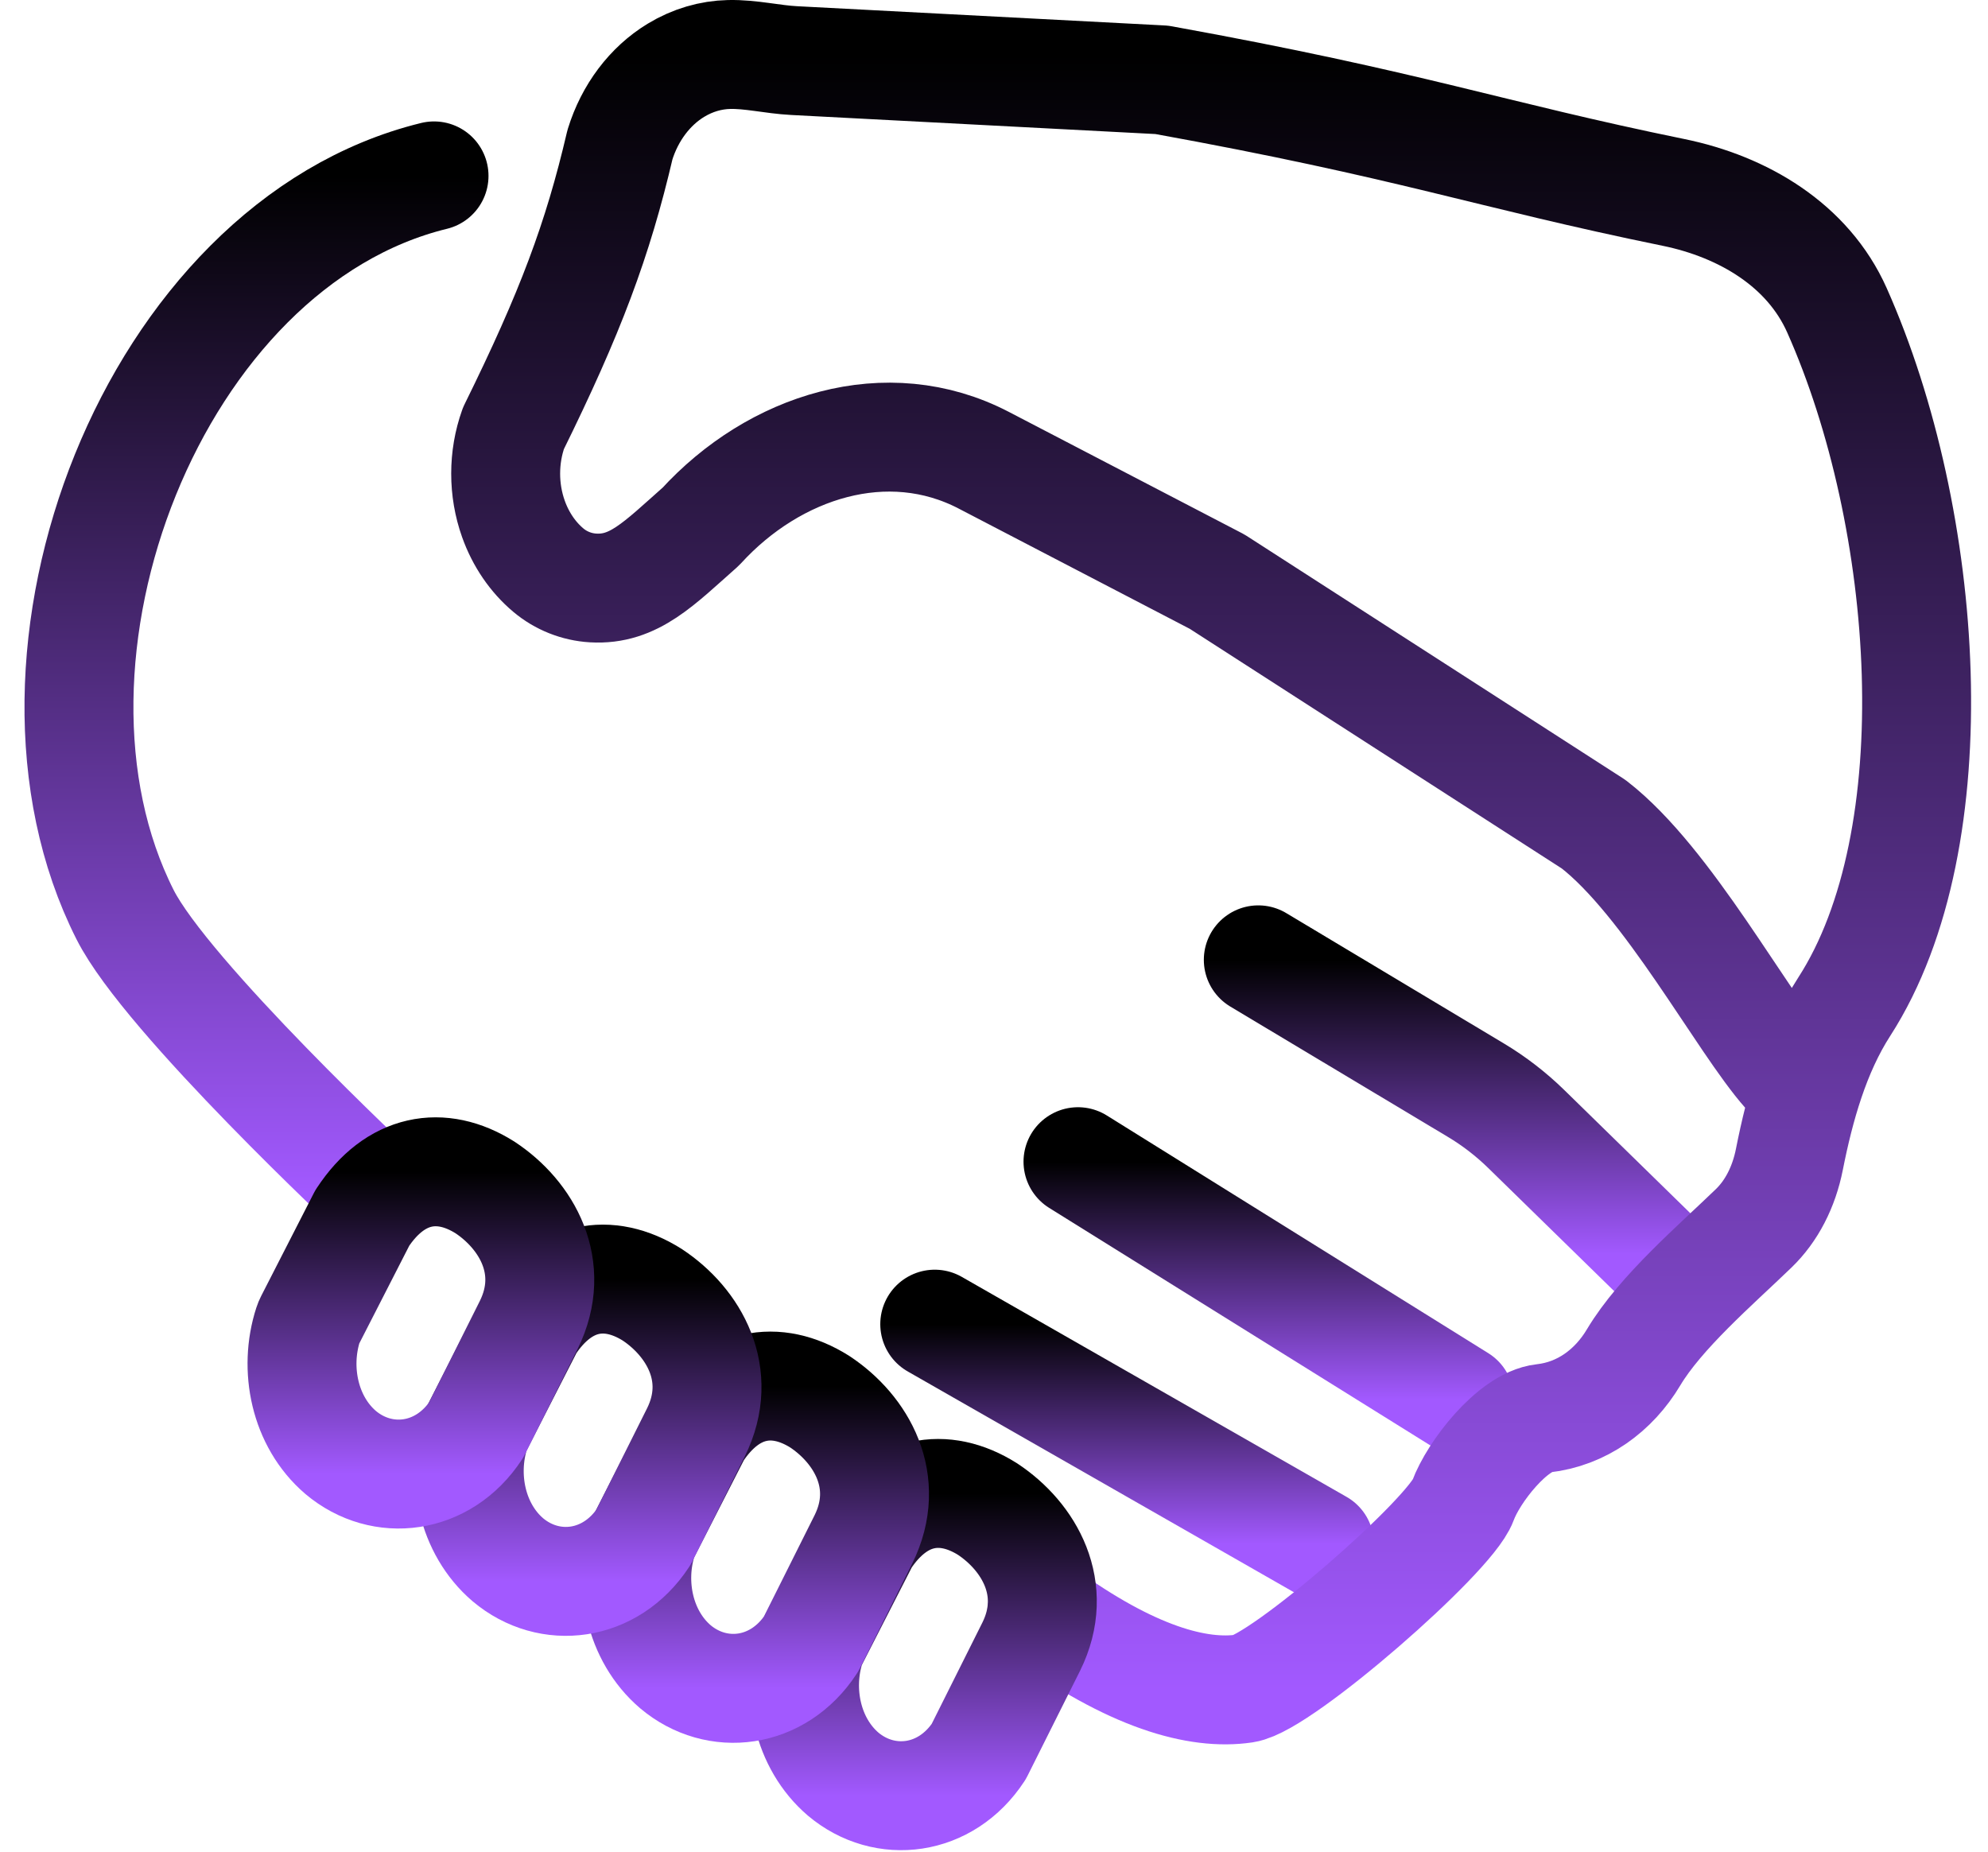 <svg width="73" height="68" viewBox="0 0 73 68" fill="none" xmlns="http://www.w3.org/2000/svg">
<path d="M13.87 43.852C13.87 43.852 6.118 36.614 4.592 33.585C-0.181 24.143 5.623 8.983 15.938 6.459" stroke="url(#paint0_linear_345_3018)" stroke-width="4" stroke-linecap="round" stroke-linejoin="round"/>
<path d="M39.584 42.658L53.593 51.387" stroke="url(#paint1_linear_345_3018)" stroke-width="4" stroke-linecap="round" stroke-linejoin="round"/>
<path d="M34.324 48.624L48.453 56.702" stroke="url(#paint2_linear_345_3018)" stroke-width="4" stroke-linecap="round" stroke-linejoin="round"/>
<path d="M60.745 46.053L56.044 41.458C55.485 40.912 54.863 40.432 54.193 40.031L46.205 35.246" stroke="url(#paint3_linear_345_3018)" stroke-width="4" stroke-linecap="round" stroke-linejoin="round"/>
<path d="M38.259 59.192C41.56 61.599 43.994 62.255 45.693 62.004C47.058 61.802 53.244 56.404 53.718 55.108V55.108C54.106 54.05 55.545 52.207 56.665 52.082C58.083 51.924 59.256 51.066 59.985 49.845C60.977 48.184 63.005 46.449 64.396 45.105C65.05 44.474 65.505 43.596 65.708 42.568C66.09 40.64 66.658 38.617 67.723 36.965C71.718 30.77 70.858 19.04 67.453 11.393C66.388 9.001 64.014 7.59 61.449 7.065C54.618 5.667 51.896 4.605 42.663 2.932L29.16 2.225C28.362 2.184 27.571 1.983 26.772 2.001C26.098 2.016 25.431 2.211 24.825 2.578C23.863 3.161 23.128 4.137 22.765 5.312C21.948 8.812 20.943 11.491 18.854 15.727C18.473 16.793 18.473 17.988 18.853 19.054C19.122 19.81 19.568 20.459 20.134 20.935C20.594 21.323 21.177 21.555 21.778 21.59C23.276 21.678 24.192 20.701 25.735 19.335V19.335C28.431 16.382 32.575 15.054 36.122 16.899L44.695 21.36L58.519 30.266C61.251 32.377 63.966 37.531 65.594 39.367" stroke="url(#paint4_linear_345_3018)" stroke-width="4" stroke-linecap="round" stroke-linejoin="round"/>
<path d="M31.758 56.532C31.758 56.532 31.759 56.532 31.759 56.532C32.964 54.697 34.656 54.404 36.262 55.414C37.789 56.424 38.913 58.351 37.868 60.465L35.94 64.319C34.735 66.157 32.486 66.431 30.96 65.146C29.638 64.013 29.241 62.071 29.768 60.447C29.783 60.4 29.802 60.355 29.825 60.312L31.758 56.532C31.758 56.532 31.758 56.532 31.758 56.532V56.532Z" stroke="url(#paint5_linear_345_3018)" stroke-width="4" stroke-linecap="round" stroke-linejoin="round"/>
<path d="M25.597 52.589C25.597 52.59 25.597 52.59 25.598 52.589C26.803 50.754 28.495 50.461 30.101 51.471C31.628 52.481 32.751 54.408 31.707 56.522L29.779 60.376C28.574 62.214 26.325 62.489 24.799 61.203C23.477 60.071 23.08 58.128 23.607 56.504C23.622 56.457 23.641 56.412 23.663 56.369L25.596 52.589C25.596 52.589 25.597 52.589 25.597 52.589V52.589Z" stroke="url(#paint6_linear_345_3018)" stroke-width="4" stroke-linecap="round" stroke-linejoin="round"/>
<path d="M19.446 48.661C19.446 48.662 19.446 48.662 19.446 48.662C20.652 46.826 22.343 46.533 23.949 47.544C25.476 48.553 26.6 50.48 25.556 52.595L23.628 56.449C22.422 58.286 20.174 58.561 18.648 57.275C17.326 56.143 16.929 54.201 17.456 52.576C17.471 52.529 17.49 52.485 17.512 52.441L19.445 48.661C19.445 48.661 19.446 48.661 19.446 48.661V48.661Z" stroke="url(#paint7_linear_345_3018)" stroke-width="4" stroke-linecap="round" stroke-linejoin="round"/>
<path d="M13.305 44.721C13.305 44.722 13.306 44.722 13.306 44.721C14.511 42.886 16.203 42.593 17.809 43.604C19.336 44.613 20.459 46.54 19.415 48.654L17.487 52.508C16.282 54.346 14.033 54.62 12.508 53.335C11.185 52.203 10.789 50.26 11.315 48.636C11.33 48.589 11.349 48.544 11.371 48.501L13.305 44.721C13.305 44.721 13.305 44.721 13.305 44.721V44.721Z" stroke="url(#paint8_linear_345_3018)" stroke-width="4" stroke-linecap="round" stroke-linejoin="round"/>
<defs>
<linearGradient id="paint0_linear_345_3018" x1="9.419" y1="6.459" x2="9.419" y2="43.852" gradientUnits="userSpaceOnUse">
<stop stop-color="‘var(—div-background-color),'"/>
<stop offset="1" stop-color="#A259FF"/>
</linearGradient>
<linearGradient id="paint1_linear_345_3018" x1="46.588" y1="42.658" x2="46.588" y2="51.387" gradientUnits="userSpaceOnUse">
<stop stop-color="‘var(—div-background-color),'"/>
<stop offset="1" stop-color="#A259FF"/>
</linearGradient>
<linearGradient id="paint2_linear_345_3018" x1="41.388" y1="48.624" x2="41.388" y2="56.702" gradientUnits="userSpaceOnUse">
<stop stop-color="‘var(—div-background-color),'"/>
<stop offset="1" stop-color="#A259FF"/>
</linearGradient>
<linearGradient id="paint3_linear_345_3018" x1="53.475" y1="35.246" x2="53.475" y2="46.053" gradientUnits="userSpaceOnUse">
<stop stop-color="‘var(—div-background-color),'"/>
<stop offset="1" stop-color="#A259FF"/>
</linearGradient>
<linearGradient id="paint4_linear_345_3018" x1="44.473" y1="2" x2="44.473" y2="62.054" gradientUnits="userSpaceOnUse">
<stop stop-color="‘var(—div-background-color),'"/>
<stop offset="1" stop-color="#A259FF"/>
</linearGradient>
<linearGradient id="paint5_linear_345_3018" x1="33.909" y1="54.84" x2="33.909" y2="65.94" gradientUnits="userSpaceOnUse">
<stop stop-color="‘var(—div-background-color),'"/>
<stop offset="1" stop-color="#A259FF"/>
</linearGradient>
<linearGradient id="paint6_linear_345_3018" x1="27.747" y1="50.897" x2="27.747" y2="61.997" gradientUnits="userSpaceOnUse">
<stop stop-color="‘var(—div-background-color),'"/>
<stop offset="1" stop-color="#A259FF"/>
</linearGradient>
<linearGradient id="paint7_linear_345_3018" x1="21.596" y1="46.969" x2="21.596" y2="58.069" gradientUnits="userSpaceOnUse">
<stop stop-color="‘var(—div-background-color),'"/>
<stop offset="1" stop-color="#A259FF"/>
</linearGradient>
<linearGradient id="paint8_linear_345_3018" x1="15.456" y1="43.029" x2="15.456" y2="54.129" gradientUnits="userSpaceOnUse">
<stop stop-color="‘var(—div-background-color),'"/>
<stop offset="1" stop-color="#A259FF"/>
</linearGradient>
</defs>
</svg>
